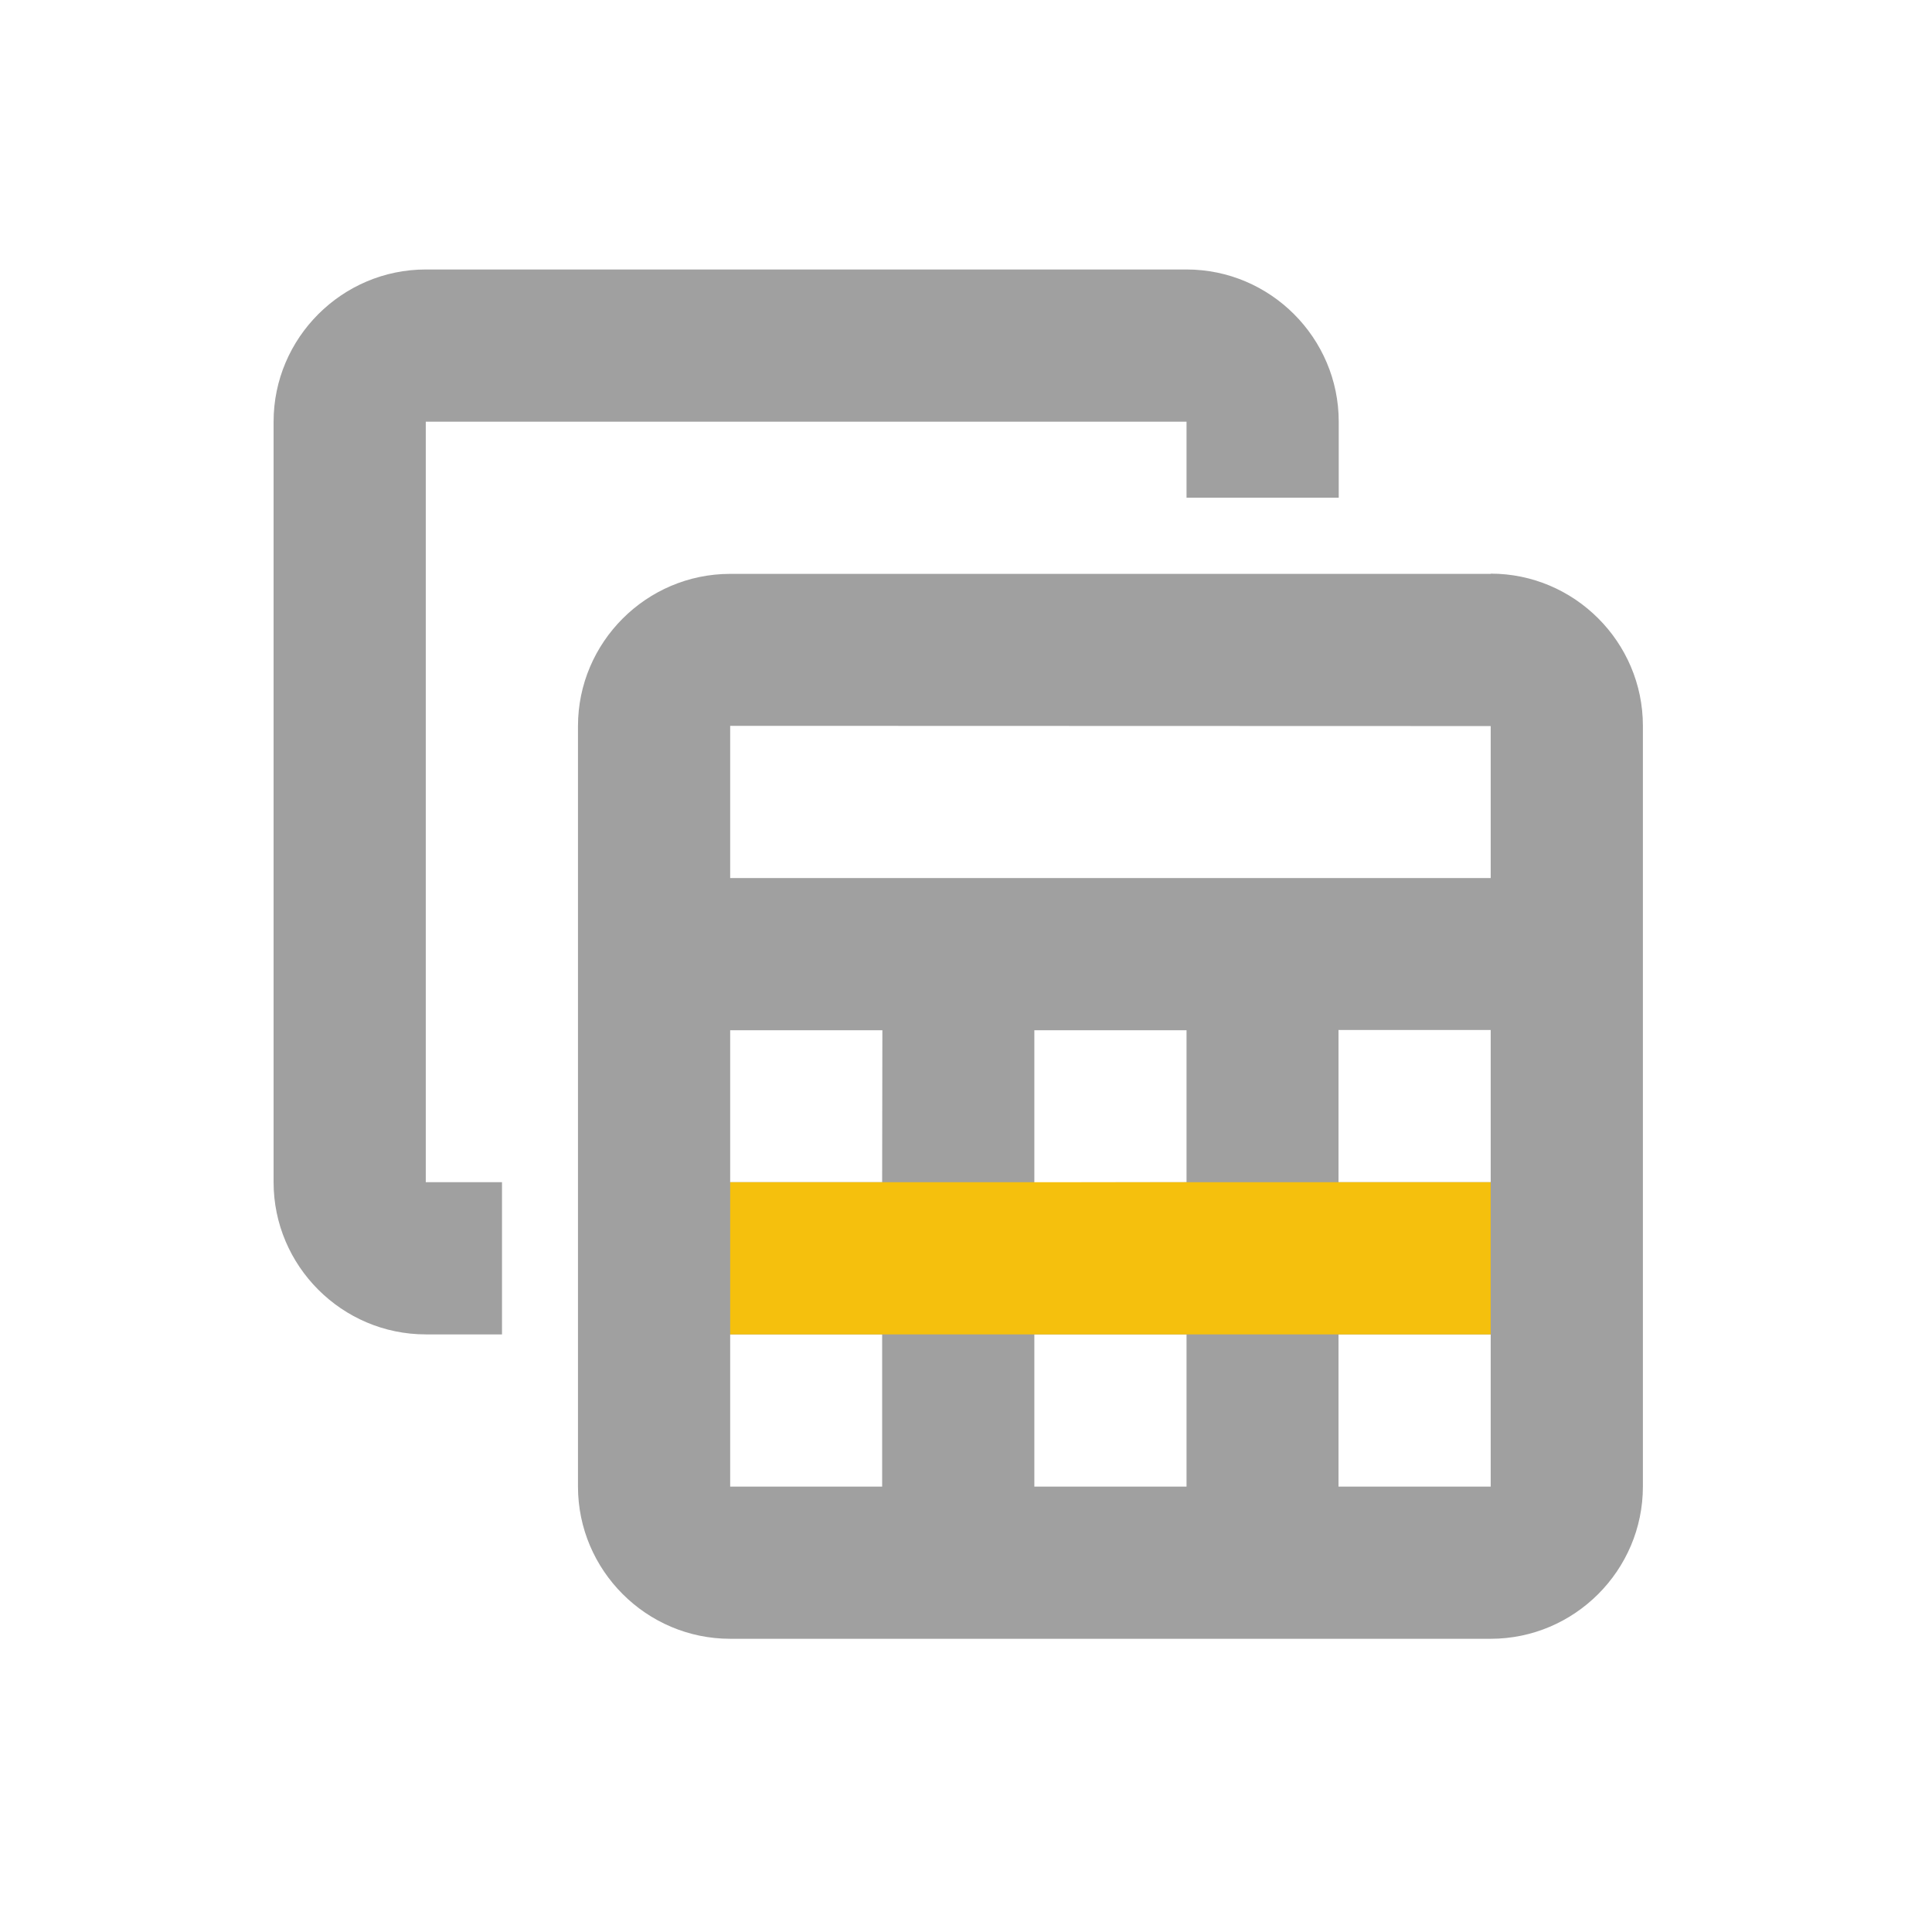 <?xml version="1.0" encoding="UTF-8" standalone="no"?>
<svg
   xmlns:dc="http://purl.org/dc/elements/1.1/"
   xmlns:cc="http://creativecommons.org/ns#"
   xmlns:rdf="http://www.w3.org/1999/02/22-rdf-syntax-ns#"
   xmlns:svg="http://www.w3.org/2000/svg"
   xmlns="http://www.w3.org/2000/svg"
   xmlns:sodipodi="http://sodipodi.sourceforge.net/DTD/sodipodi-0.dtd"
   xmlns:inkscape="http://www.inkscape.org/namespaces/inkscape"
   width="32"
   height="32"
   viewBox="0 0 8.467 8.467"
   version="1.1"
   id="svg8"
   inkscape:version="1.0.1 (3bc2e813f5, 2020-09-07)"
   sodipodi:docname="table_row.svg">
  <defs
     id="defs2" />
  <sodipodi:namedview
     id="base"
     pagecolor="#ffffff"
     bordercolor="#666666"
     borderopacity="1.0"
     inkscape:pageopacity="0.0"
     inkscape:pageshadow="2"
     inkscape:zoom="13.758407"
     inkscape:cx="17.877792"
     inkscape:cy="19.441231"
     inkscape:document-units="mm"
     inkscape:current-layer="layer1"
     inkscape:document-rotation="0"
     showgrid="false"
     units="px"
     inkscape:snap-bbox="true"
     inkscape:window-width="1920"
     inkscape:window-height="1018"
     inkscape:window-x="-6"
     inkscape:window-y="-6"
     inkscape:window-maximized="1"
     showguides="true"
     inkscape:guide-bbox="true">
    <sodipodi:guide
       position="-8.861,11.372"
       orientation="0,-1"
       id="guide48" />
  </sodipodi:namedview>
  <g
     inkscape:label="Ebene 1"
     inkscape:groupmode="layer"
     id="layer1">
    <path
       style="fill:none;stroke:#000000;stroke-width:0.27px;stroke-linecap:butt;stroke-linejoin:miter;stroke-opacity:1"
       d="m 2.377,1.246 c 0,0 0,0 0,0 z"
       id="path1441" />
    <path
       d="M 6.533,2.515 H 3.2 c -0.367,0 -0.667,0.3 -0.667,0.667 V 6.515 c 0,0.367 0.3,0.667 0.667,0.667 h 3.333 c 0.367,0 0.667,-0.3 0.667,-0.667 V 3.181 c 0,-0.367 -0.3,-0.667 -0.667,-0.667 z m 0,0.667 V 3.848 H 3.2 V 3.181 Z m -2,2 V 4.515 H 5.2 V 5.181 Z M 5.2,5.848 V 6.515 H 4.533 V 5.848 Z M 3.866,5.181 H 3.2 V 4.515 h 0.667 z m 2,-0.667 H 6.533 V 5.181 H 5.866 Z M 3.2,5.848 H 3.866 V 6.515 H 3.2 Z M 5.866,6.515 V 5.848 H 6.533 V 6.515 Z M 2.2,5.848 H 1.866 c -0.367,0 -0.667,-0.3 -0.667,-0.667 V 1.848 c 0,-0.367 0.3,-0.667 0.667,-0.667 H 5.2 c 0.367,0 0.667,0.3 0.667,0.667 V 2.181 H 5.2 V 1.848 H 1.866 V 5.181 H 2.2 Z"
       id="path4-1"
       style="fill:#a0a0a0;fill-opacity:1;stroke-width:0.333" />
    <rect
       style="fill:#f5c00d;fill-opacity:1;stroke-width:0.265"
       id="rect1991"
       width="3.333"
       height="0.667"
       x="3.2"
       y="5.181" />
  </g>
</svg>

